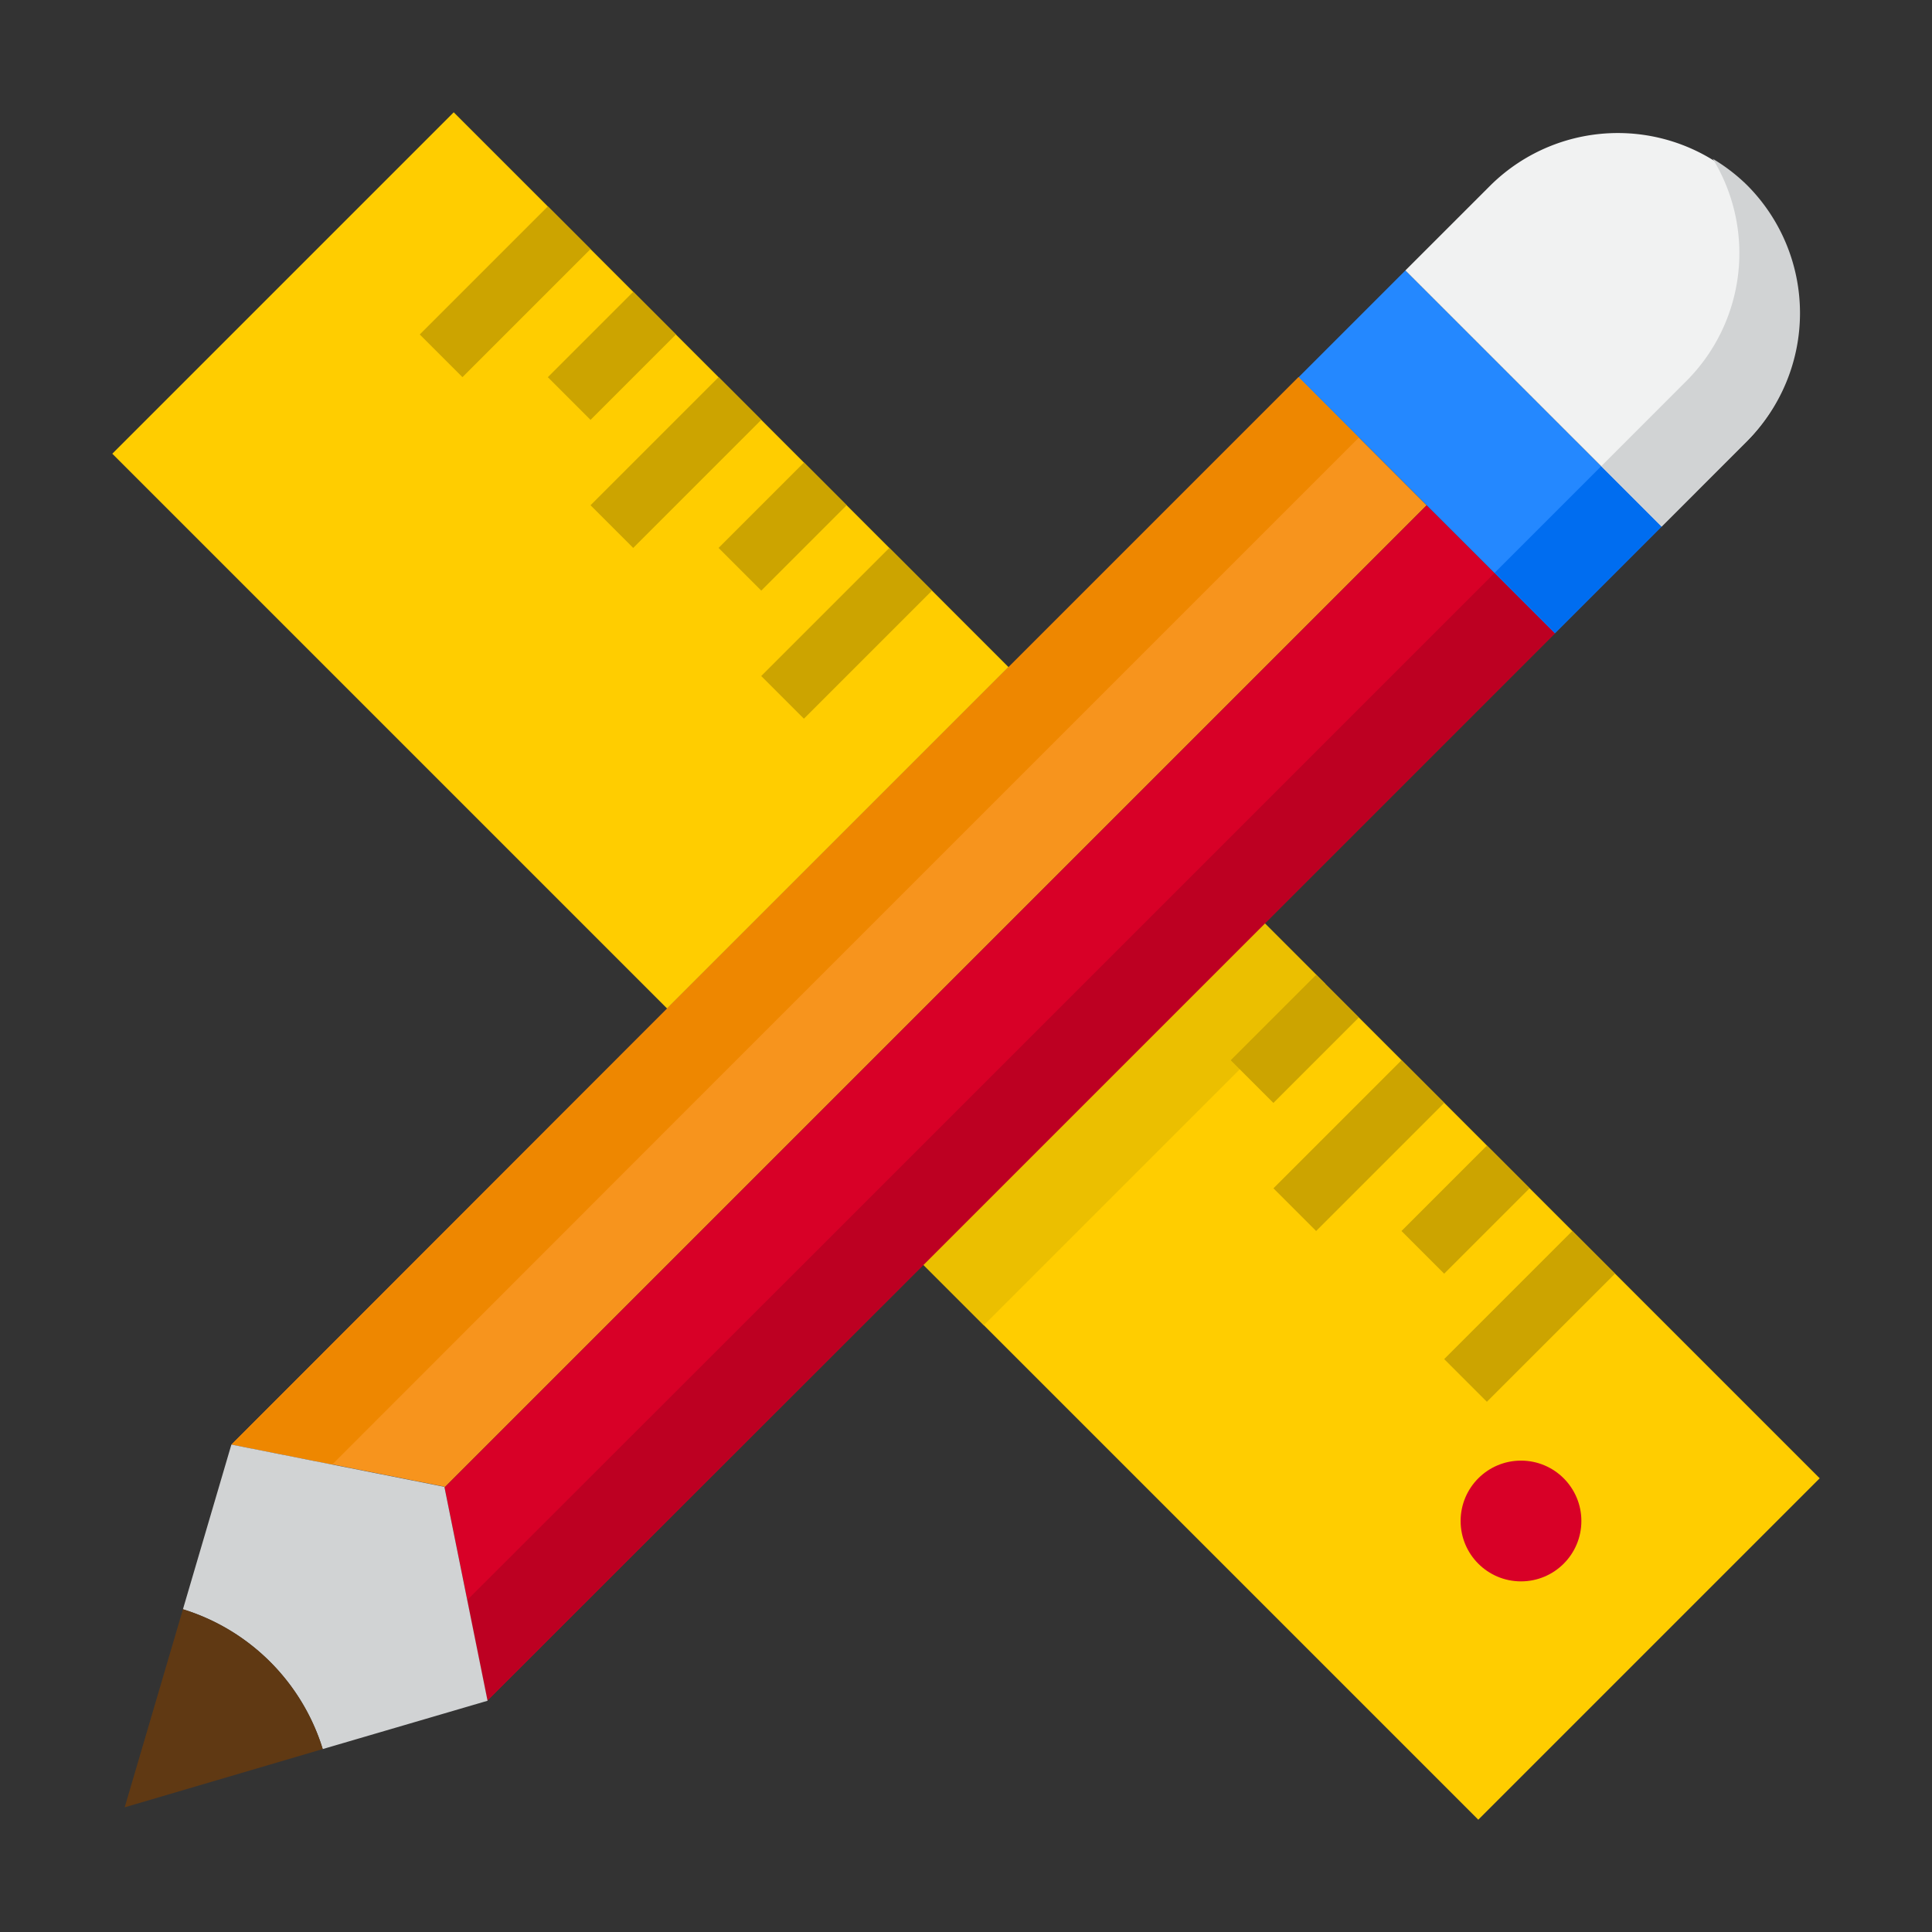 <svg height="512" viewBox="0 0 64 64" width="512" xmlns="http://www.w3.org/2000/svg"><rect x="0" y="0" width="64" height="64" fill="#333333" stroke="none"/><g id="Pencil_and_ruler" data-name="Pencil and ruler"><path d="m60.28 48.97-11.31 11.31-18.38-18.38 11.31-11.31 1.41 1.41 1 1 1.83 1.83 1 1 2.83 2.83 2.83 2.83z" fill="#ffcd00"/><path d="m45.31 34 1 1 1.437 1.437-.607-.607-1-1-1.265-1.265z" fill="#ffcd00"/><path d="m32.59 43.9 11.31-11.31-.59-.59-1.41-1.41-11.31 11.31z" fill="#ebbf00"/><path d="m47.26 16.74 2.928 2.921-2.925-2.924z" fill="#9bc9ff"/><path d="m44.339 13.812 2.921 2.928.003-.003z" fill="#9bc9ff"/><path d="m32 20.69-1.83-1.83-2.829-2.829-2.828-2.828-2.829-2.829-2.828-2.828-3.826-3.826-11.31 11.31 18.38 18.38 11.31-11.31z" fill="#ffcd00"/><circle cx="50.385" cy="50.385" fill="#d80027" r="2"/><path d="m44.339 13.812-1.318-1.318.001-.002-.002-.002-9.61 9.61-11.31 11.31-14.43 14.44 7.051 1.398.005.026 32.534-32.534z" fill="#f7941d"/><path d="m24.1 35.41 11.31-11.31 9.608-9.608-.679-.68-1.318-1.318.001-.002-.002-.002-9.61 9.61-11.31 11.31-14.43 14.44 3.337.662z" fill="#ee8700"/><path d="m51.508 20.978-.002.001-1.318-1.318-2.928-2.921-32.534 32.534 1.424 7.056 14.44-14.43 11.31-11.31 9.61-9.61z" fill="#d80027"/><path d="m47.263 16.737 2.925 2.924 1.32 1.317 3.534-3.534-8.486-8.486-3.534 3.534 1.317 1.32z" fill="#2488ff"/><path d="m51.506 20.979.002-.001-1.32-1.317z" fill="#9bc9ff"/><path d="m44.339 13.812-1.317-1.32-.001.002z" fill="#9bc9ff"/><path d="m57.87 14.615a6 6 0 0 0 -8.485-8.485l-2.829 2.828 8.486 8.486z" fill="#f1f2f2"/><path d="m51.508 20.978-.002.001-1.318-1.318-.68-.679-9.608 9.608-11.31 11.31-13.112 13.103.672 3.327 14.44-14.43 11.31-11.31 9.61-9.61z" fill="#bd0022"/><path d="m53.042 15.444-3.534 3.534.68.683 1.32 1.317 3.534-3.534z" fill="#006df0"/><path d="m57.87 6.13a5.98 5.98 0 0 0 -1.131-.869 5.989 5.989 0 0 1 -.869 7.354l-2.828 2.829 2 2 2.828-2.829a6 6 0 0 0 0-8.485z" fill="#d1d3d4"/><path d="m10.691 57.94 5.46-1.6-1.43-7.087-7.056-1.4-1.605 5.456a7.013 7.013 0 0 1 4.631 4.631z" fill="#d1d3d4"/><path d="m10.691 57.94a7.013 7.013 0 0 0 -4.631-4.631l-1.93 6.561z" fill="#603913"/><g fill="#cca400"><path d="m18.272 10.787h4.001v2h-4.001z" transform="matrix(.707 -.707 .707 .707 -2.397 17.787)"/><path d="m13.736 8.665h6v2h-6z" transform="matrix(.707 -.707 .707 .707 -1.932 14.665)"/><path d="m23.929 16.444h4v2h-4z" transform="matrix(.707 -.707 .707 .707 -4.74 23.443)"/><path d="m19.394 14.323h6v2h-6z" transform="matrix(.707 -.707 .707 .707 -4.276 20.322)"/><path d="m25.05 19.979h6v2h-6z" transform="matrix(.707 -.707 .707 .707 -6.619 25.979)"/><path d="m40.899 33.414h4v2h-4z" transform="matrix(.707 -.707 .707 .707 -11.77 40.414)"/><path d="m46.557 39.071h4v2h-4z" transform="matrix(.707 -.707 .707 .707 -14.113 46.071)"/><path d="m42.021 36.95h6v2h-6z" transform="matrix(.707 -.707 .707 .707 -13.648 42.95)"/><path d="m47.678 42.607h6v2h-6z" transform="matrix(.707 -.707 .707 .707 -15.991 48.607)"/></g></g></svg>